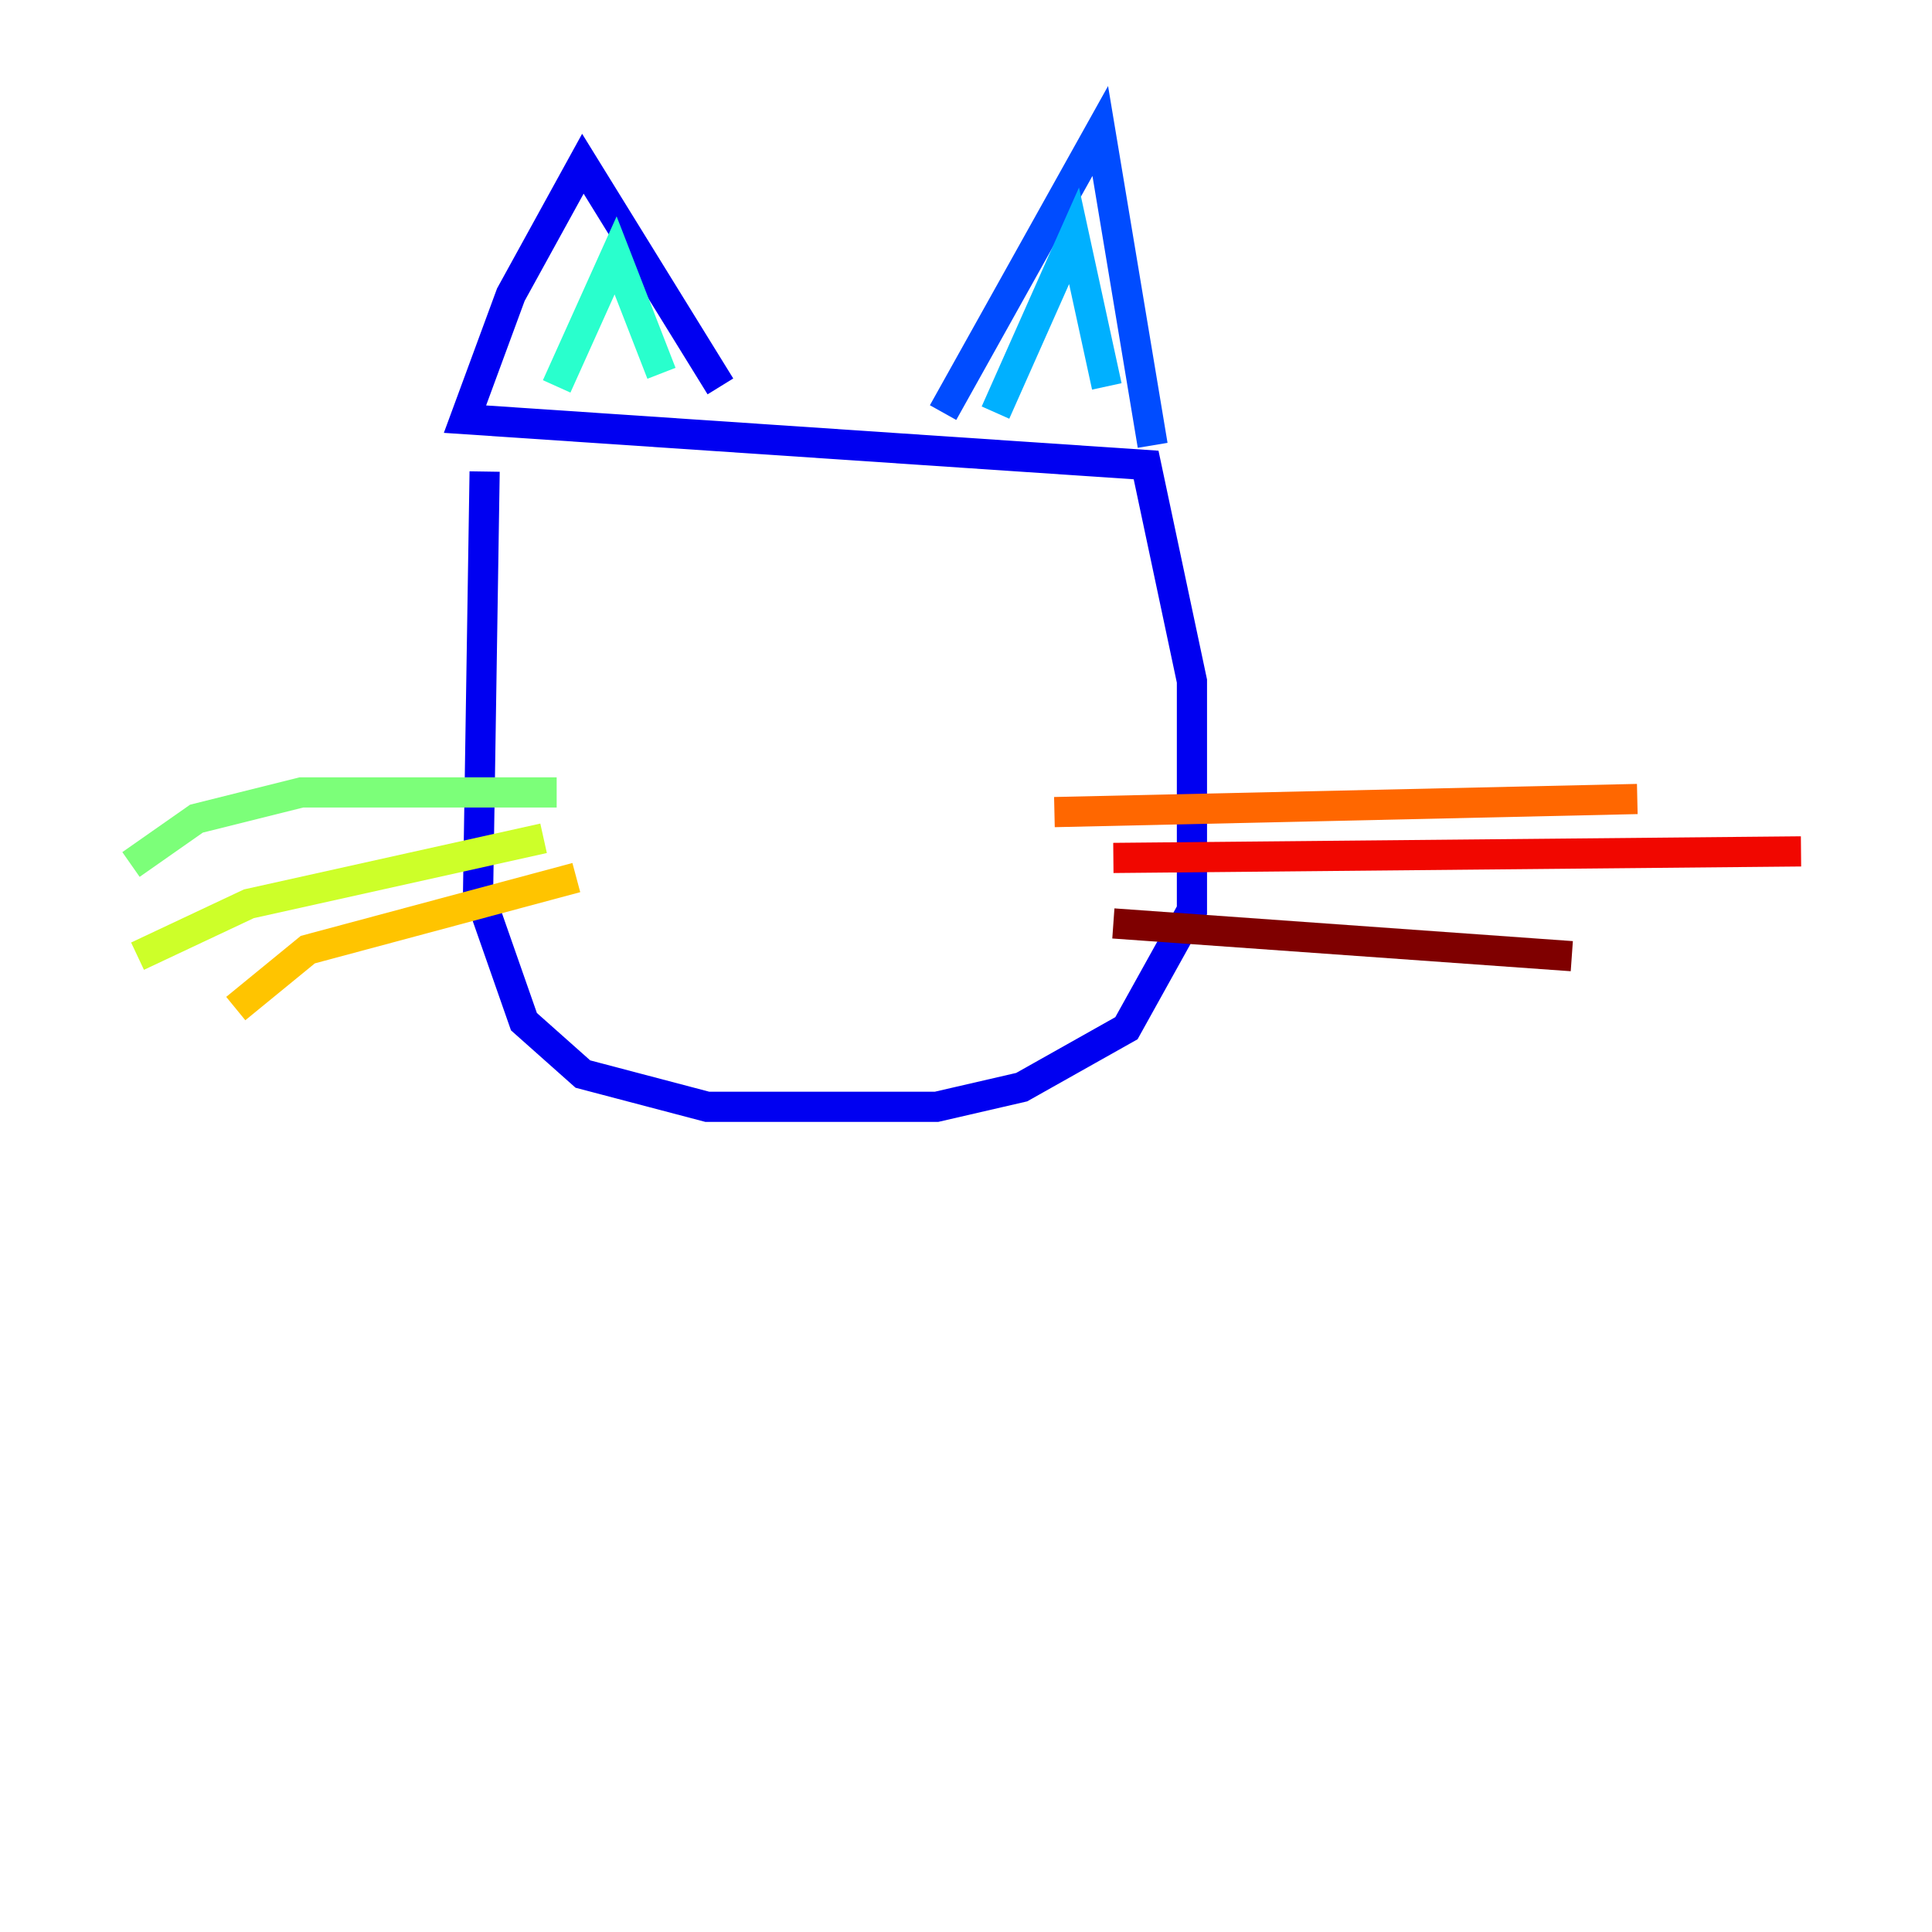 <?xml version="1.0" encoding="utf-8" ?>
<svg baseProfile="tiny" height="128" version="1.2" viewBox="0,0,128,128" width="128" xmlns="http://www.w3.org/2000/svg" xmlns:ev="http://www.w3.org/2001/xml-events" xmlns:xlink="http://www.w3.org/1999/xlink"><defs /><polyline fill="none" points="38.183,72.461 38.183,72.461" stroke="#00007f" stroke-width="2" /><polyline fill="none" points="32.108,31.241 31.675,59.01 34.712,67.688 38.617,71.159 46.861,73.329 62.047,73.329 67.688,72.027 74.63,68.122 78.969,60.312 78.969,45.125 75.932,30.807 30.807,27.77 33.844,19.525 38.617,10.848 47.729,25.6" stroke="#0000f1" stroke-width="2" /><polyline fill="none" points="62.481,27.336 72.895,8.678 76.366,29.505" stroke="#004cff" stroke-width="2" /><polyline fill="none" points="65.953,27.336 71.159,15.62 73.329,25.6" stroke="#00b0ff" stroke-width="2" /><polyline fill="none" points="36.881,25.6 40.786,16.922 43.824,24.732" stroke="#29ffcd" stroke-width="2" /><polyline fill="none" points="36.881,52.502 19.959,52.502 13.017,54.237 8.678,57.275" stroke="#7cff79" stroke-width="2" /><polyline fill="none" points="36.014,55.539 16.488,59.878 9.112,63.349" stroke="#cdff29" stroke-width="2" /><polyline fill="none" points="38.183,58.142 20.393,62.915 15.62,66.82" stroke="#ffc400" stroke-width="2" /><polyline fill="none" points="69.858,53.803 108.475,52.936" stroke="#ff6700" stroke-width="2" /><polyline fill="none" points="73.763,56.841 119.322,56.407" stroke="#f10700" stroke-width="2" /><polyline fill="none" points="73.763,61.18 104.136,63.349" stroke="#7f0000" stroke-width="2" /></svg>